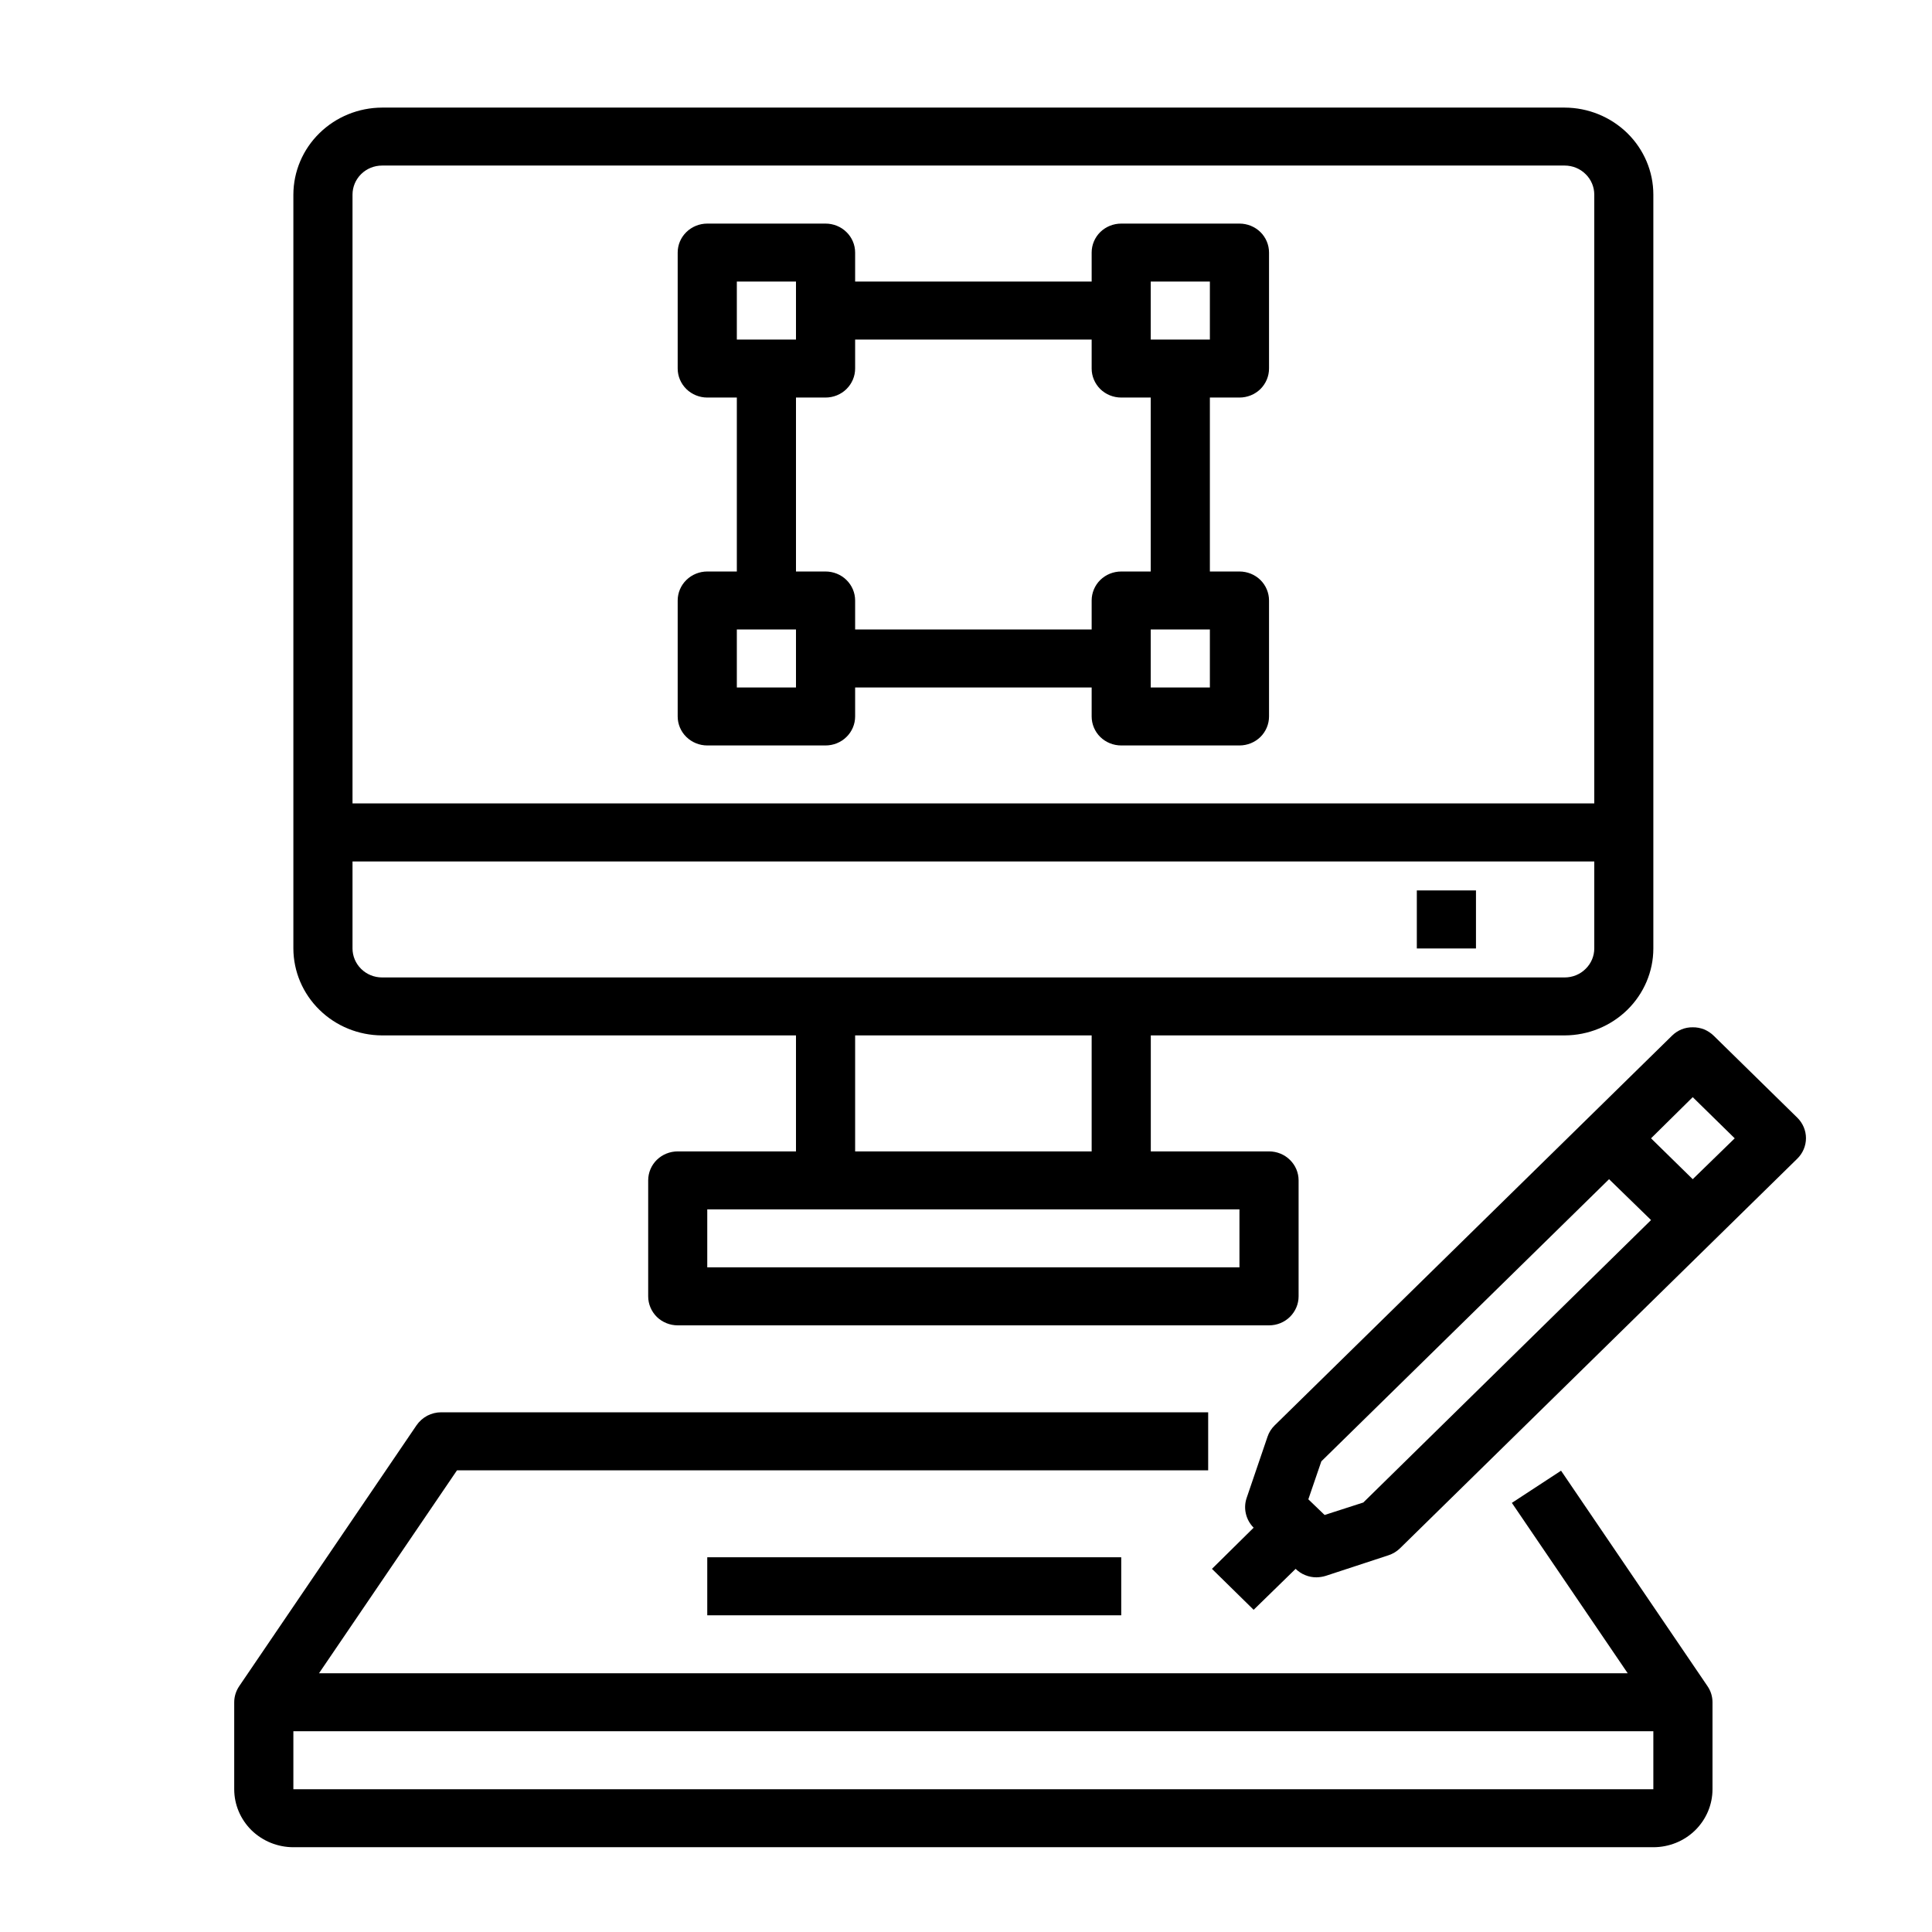 <svg width="26" height="26" viewBox="0 0 26 26" fill="none" xmlns="http://www.w3.org/2000/svg">
<path d="M21.008 19.792L20.346 20.225L21.905 22.518H4.293L6.15 19.787H16.259V19.006H5.937C5.872 19.006 5.808 19.022 5.75 19.052C5.692 19.083 5.643 19.127 5.606 19.18L3.219 22.692C3.176 22.756 3.152 22.831 3.152 22.908V24.079C3.152 24.286 3.236 24.484 3.385 24.631C3.535 24.777 3.737 24.859 3.948 24.859H22.25C22.462 24.859 22.664 24.777 22.813 24.631C22.962 24.484 23.046 24.286 23.046 24.079V22.908C23.046 22.831 23.023 22.756 22.979 22.692L21.008 19.792ZM3.948 24.079V23.298H22.25V24.079H3.948Z" fill="black"/>
<path d="M21.057 1.448H5.142C4.825 1.449 4.522 1.573 4.299 1.792C4.075 2.011 3.949 2.308 3.948 2.619V12.764C3.949 13.074 4.075 13.371 4.299 13.59C4.522 13.809 4.825 13.933 5.142 13.934H10.712V15.495H9.121C9.015 15.495 8.914 15.536 8.839 15.609C8.765 15.682 8.723 15.781 8.723 15.885V17.446C8.723 17.549 8.765 17.648 8.839 17.722C8.914 17.795 9.015 17.836 9.121 17.836H17.078C17.184 17.836 17.285 17.795 17.359 17.722C17.434 17.648 17.476 17.549 17.476 17.446V15.885C17.476 15.781 17.434 15.682 17.359 15.609C17.285 15.536 17.184 15.495 17.078 15.495H15.487V13.934H21.057C21.373 13.933 21.676 13.809 21.9 13.59C22.123 13.371 22.25 13.074 22.25 12.764V2.619C22.25 2.308 22.123 2.011 21.9 1.792C21.676 1.573 21.373 1.449 21.057 1.448V1.448ZM16.68 16.275V17.055H9.518V16.275H16.68ZM11.508 15.495V13.934H14.691V15.495H11.508ZM21.455 12.764C21.455 12.867 21.413 12.966 21.338 13.039C21.264 13.113 21.162 13.154 21.057 13.154H5.142C5.036 13.154 4.935 13.113 4.86 13.039C4.786 12.966 4.744 12.867 4.744 12.764V11.593H21.455V12.764ZM21.455 10.812H4.744V2.619C4.744 2.515 4.786 2.416 4.86 2.343C4.935 2.269 5.036 2.228 5.142 2.228H21.057C21.162 2.228 21.264 2.269 21.338 2.343C21.413 2.416 21.455 2.515 21.455 2.619V10.812Z" fill="black"/>
<path d="M19.067 11.983H19.863V12.764H19.067V11.983Z" fill="black"/>
<path d="M9.518 10.032H11.11C11.215 10.032 11.317 9.991 11.391 9.918C11.466 9.845 11.508 9.745 11.508 9.642V9.252H14.691V9.642C14.691 9.745 14.733 9.845 14.807 9.918C14.882 9.991 14.983 10.032 15.089 10.032H16.68C16.786 10.032 16.887 9.991 16.962 9.918C17.036 9.845 17.078 9.745 17.078 9.642V8.081C17.078 7.978 17.036 7.878 16.962 7.805C16.887 7.732 16.786 7.691 16.68 7.691H16.282V5.35H16.68C16.786 5.35 16.887 5.309 16.962 5.236C17.036 5.162 17.078 5.063 17.078 4.96V3.399C17.078 3.295 17.036 3.196 16.962 3.123C16.887 3.05 16.786 3.009 16.68 3.009H15.089C14.983 3.009 14.882 3.05 14.807 3.123C14.733 3.196 14.691 3.295 14.691 3.399V3.789H11.508V3.399C11.508 3.295 11.466 3.196 11.391 3.123C11.317 3.05 11.215 3.009 11.11 3.009H9.518C9.413 3.009 9.312 3.05 9.237 3.123C9.162 3.196 9.12 3.295 9.12 3.399V4.96C9.12 5.063 9.162 5.162 9.237 5.236C9.312 5.309 9.413 5.35 9.518 5.35H9.916V7.691H9.518C9.413 7.691 9.312 7.732 9.237 7.805C9.162 7.878 9.12 7.978 9.12 8.081V9.642C9.12 9.745 9.162 9.845 9.237 9.918C9.312 9.991 9.413 10.032 9.518 10.032ZM16.282 9.252H15.486V8.471H16.282V9.252ZM15.486 3.789H16.282V4.57H15.486V3.789ZM9.916 3.789H10.712V4.57H9.916V3.789ZM10.712 5.35H11.11C11.215 5.35 11.317 5.309 11.391 5.236C11.466 5.162 11.508 5.063 11.508 4.96V4.57H14.691V4.96C14.691 5.063 14.733 5.162 14.807 5.236C14.882 5.309 14.983 5.35 15.089 5.35H15.486V7.691H15.089C14.983 7.691 14.882 7.732 14.807 7.805C14.733 7.878 14.691 7.978 14.691 8.081V8.471H11.508V8.081C11.508 7.978 11.466 7.878 11.391 7.805C11.317 7.732 11.215 7.691 11.11 7.691H10.712V5.35ZM9.916 8.471H10.712V9.252H9.916V8.471Z" fill="black"/>
<path d="M9.518 20.957H15.089V21.738H9.518V20.957Z" fill="black"/>
<path d="M24.188 15.042L23.062 13.938C23.025 13.902 22.981 13.873 22.933 13.853C22.884 13.834 22.832 13.824 22.78 13.825C22.728 13.824 22.677 13.834 22.629 13.853C22.581 13.873 22.537 13.902 22.501 13.938L17.154 19.182C17.11 19.225 17.077 19.277 17.058 19.334L16.776 20.161C16.753 20.23 16.75 20.303 16.767 20.373C16.784 20.444 16.82 20.508 16.871 20.559L16.31 21.113L16.871 21.664L17.436 21.113C17.473 21.149 17.516 21.178 17.564 21.197C17.612 21.217 17.663 21.227 17.715 21.227C17.758 21.226 17.801 21.22 17.842 21.207L18.686 20.93C18.744 20.911 18.797 20.879 18.841 20.836L24.188 15.592C24.262 15.519 24.304 15.42 24.304 15.317C24.304 15.214 24.262 15.115 24.188 15.042V15.042ZM18.347 20.22L17.826 20.388L17.607 20.177L17.782 19.666L21.654 15.869L22.219 16.419L18.347 20.22ZM22.78 15.869L22.219 15.319L22.78 14.765L23.345 15.319L22.78 15.869Z" fill="black"/>
</svg>
